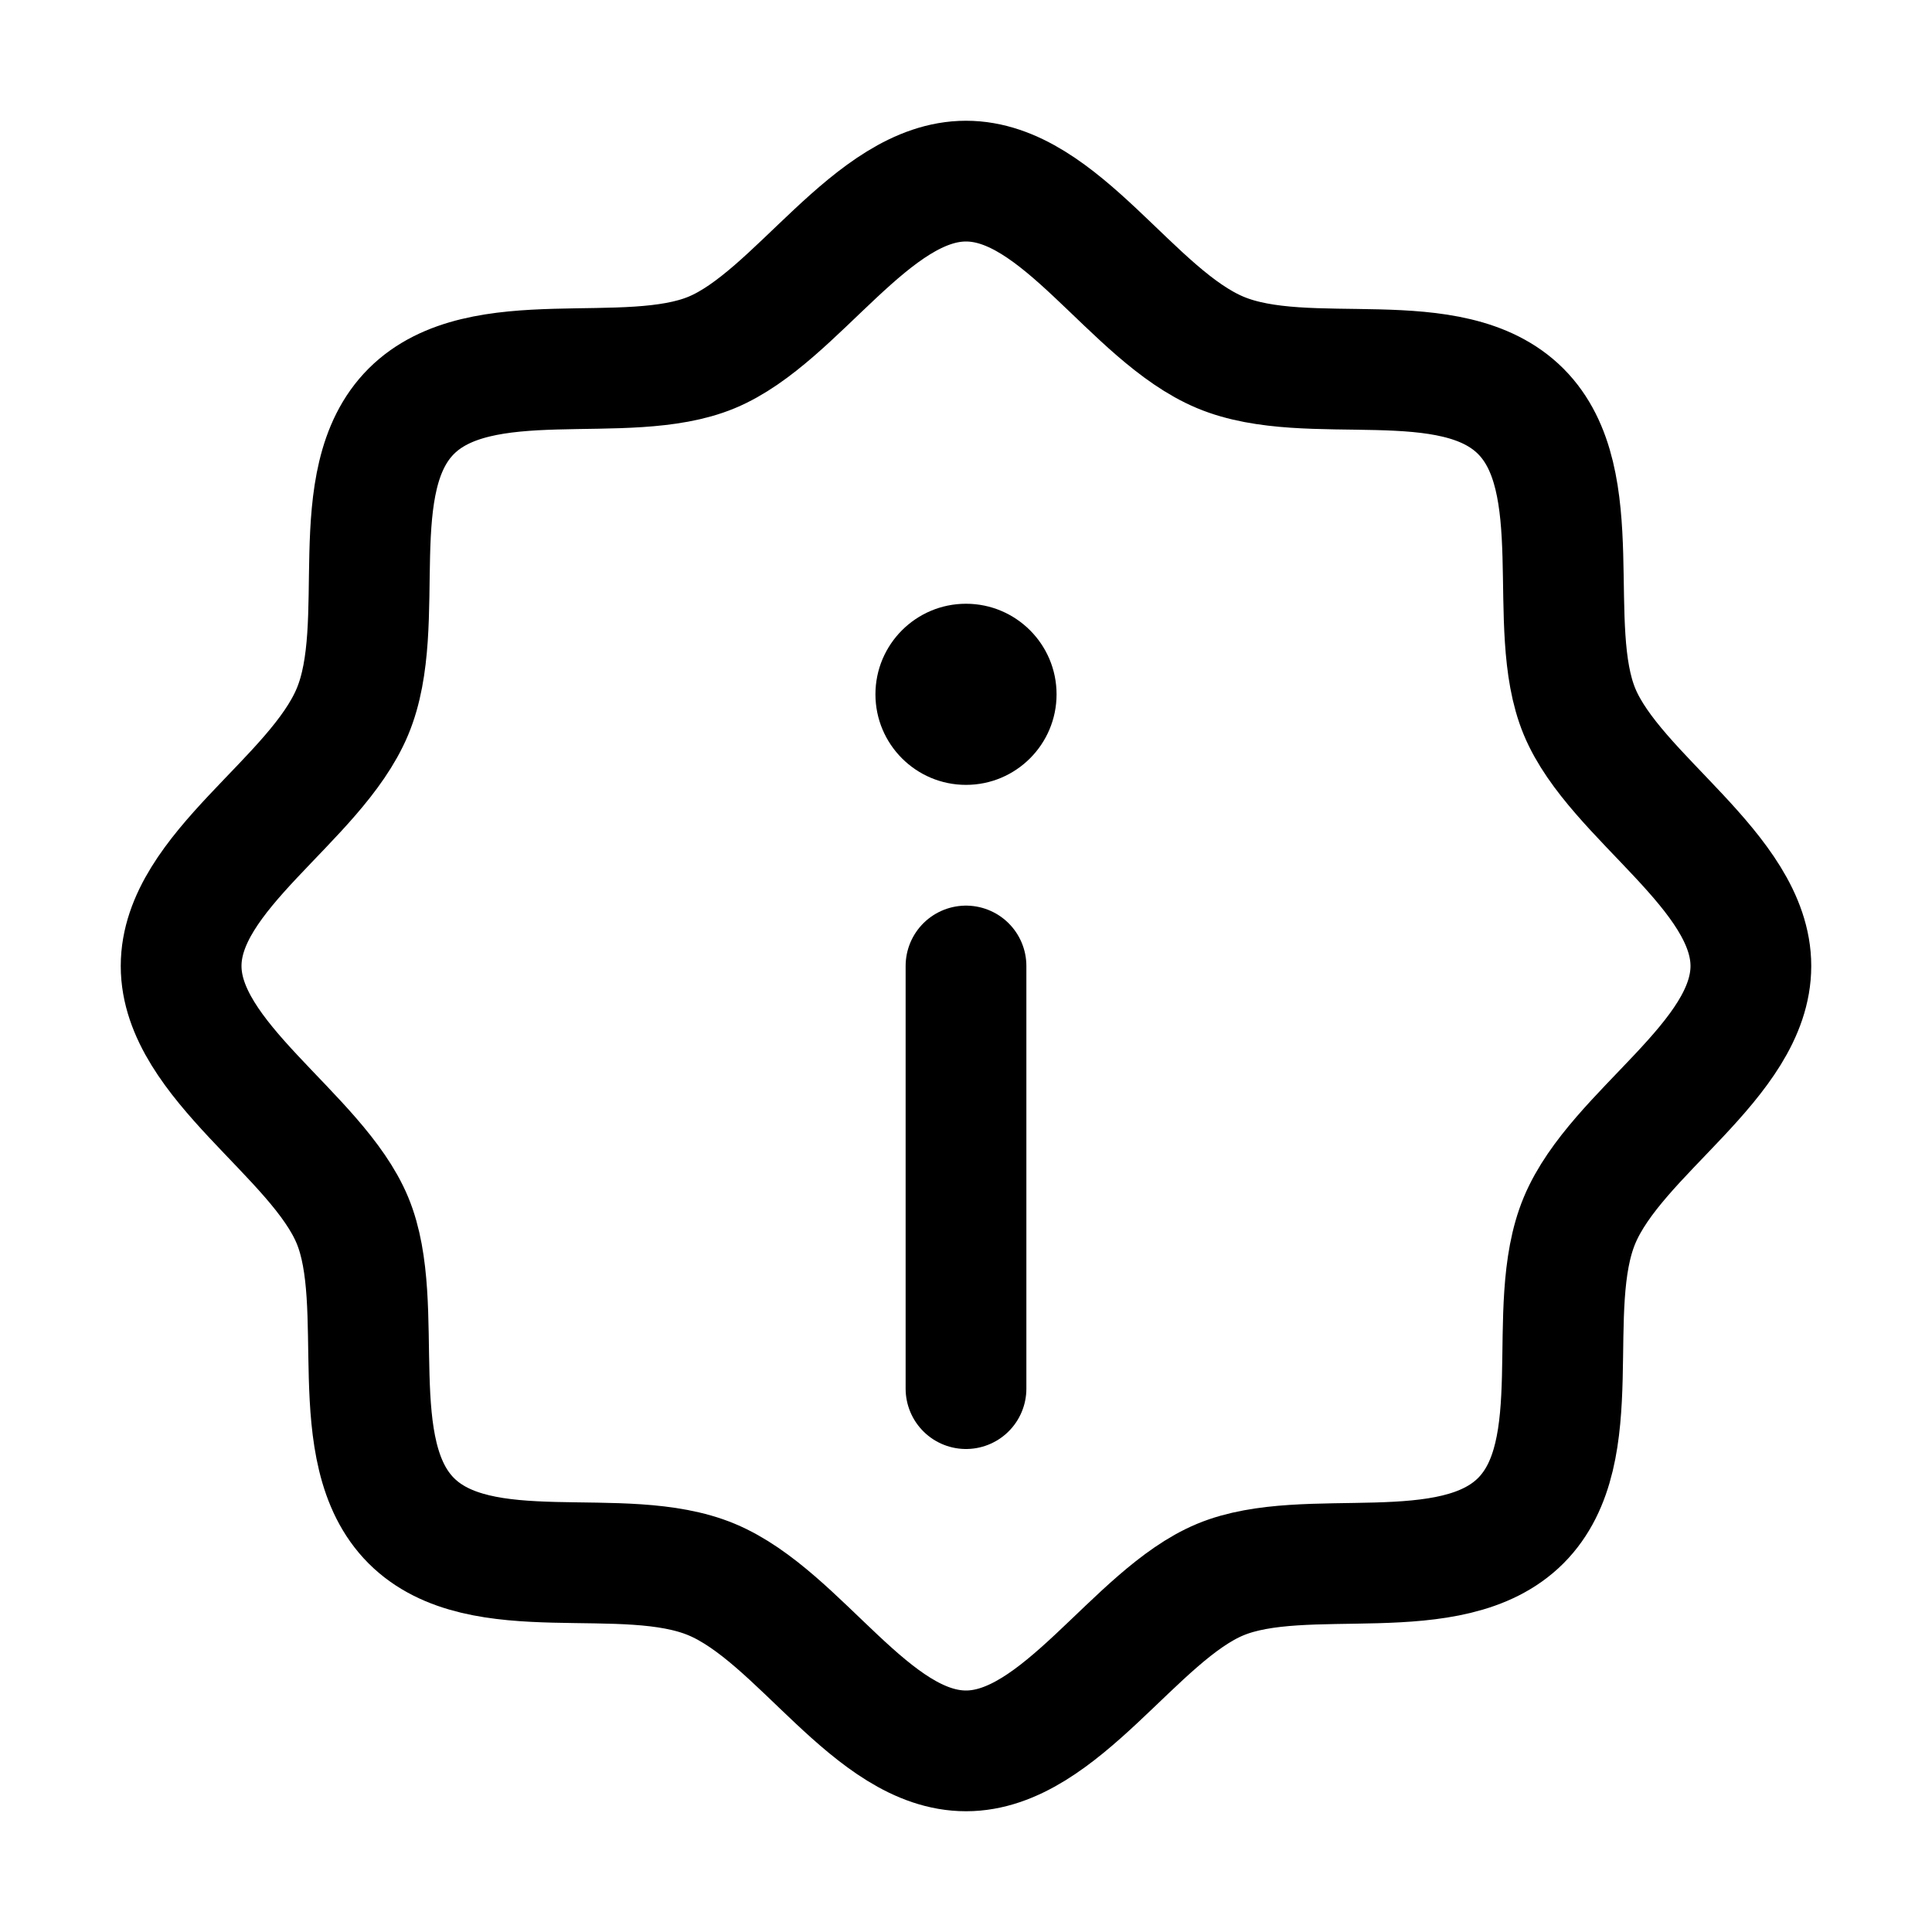  <svg
    width="24"
    height="24"
    viewBox="0 0 24 24"
    fill="none"
    xmlns="http://www.w3.org/2000/svg"
  >
    <path
      d="M5.109 18.891C4.247 18.028 4.819 16.219 4.378 15.159C3.938 14.1 2.25 13.172 2.25 12C2.25 10.828 3.919 9.938 4.378 8.841C4.838 7.744 4.247 5.972 5.109 5.109C5.972 4.247 7.781 4.819 8.841 4.378C9.9 3.938 10.828 2.25 12 2.25C13.172 2.25 14.062 3.919 15.159 4.378C16.256 4.838 18.028 4.247 18.891 5.109C19.753 5.972 19.181 7.781 19.622 8.841C20.062 9.9 21.75 10.828 21.75 12C21.75 13.172 20.081 14.062 19.622 15.159C19.163 16.256 19.753 18.028 18.891 18.891C18.028 19.753 16.219 19.181 15.159 19.622C14.1 20.062 13.172 21.75 12 21.75C10.828 21.75 9.938 20.081 8.841 19.622C7.744 19.163 5.972 19.753 5.109 18.891Z"
      stroke="black"
      stroke-width="1.5"
      stroke-linecap="round"
      stroke-linejoin="round"
    />
    <path
      d="M12 17.25V12"
      stroke="black"
      stroke-width="1.5"
      stroke-linecap="round"
      stroke-linejoin="round"
    />
    <path
      d="M12 7.5C12.621 7.5 13.125 8.004 13.125 8.625C13.125 9.246 12.621 9.75 12 9.75C11.379 9.75 10.875 9.246 10.875 8.625C10.875 8.004 11.379 7.5 12 7.5Z"
      fill="black"
    />
  </svg>